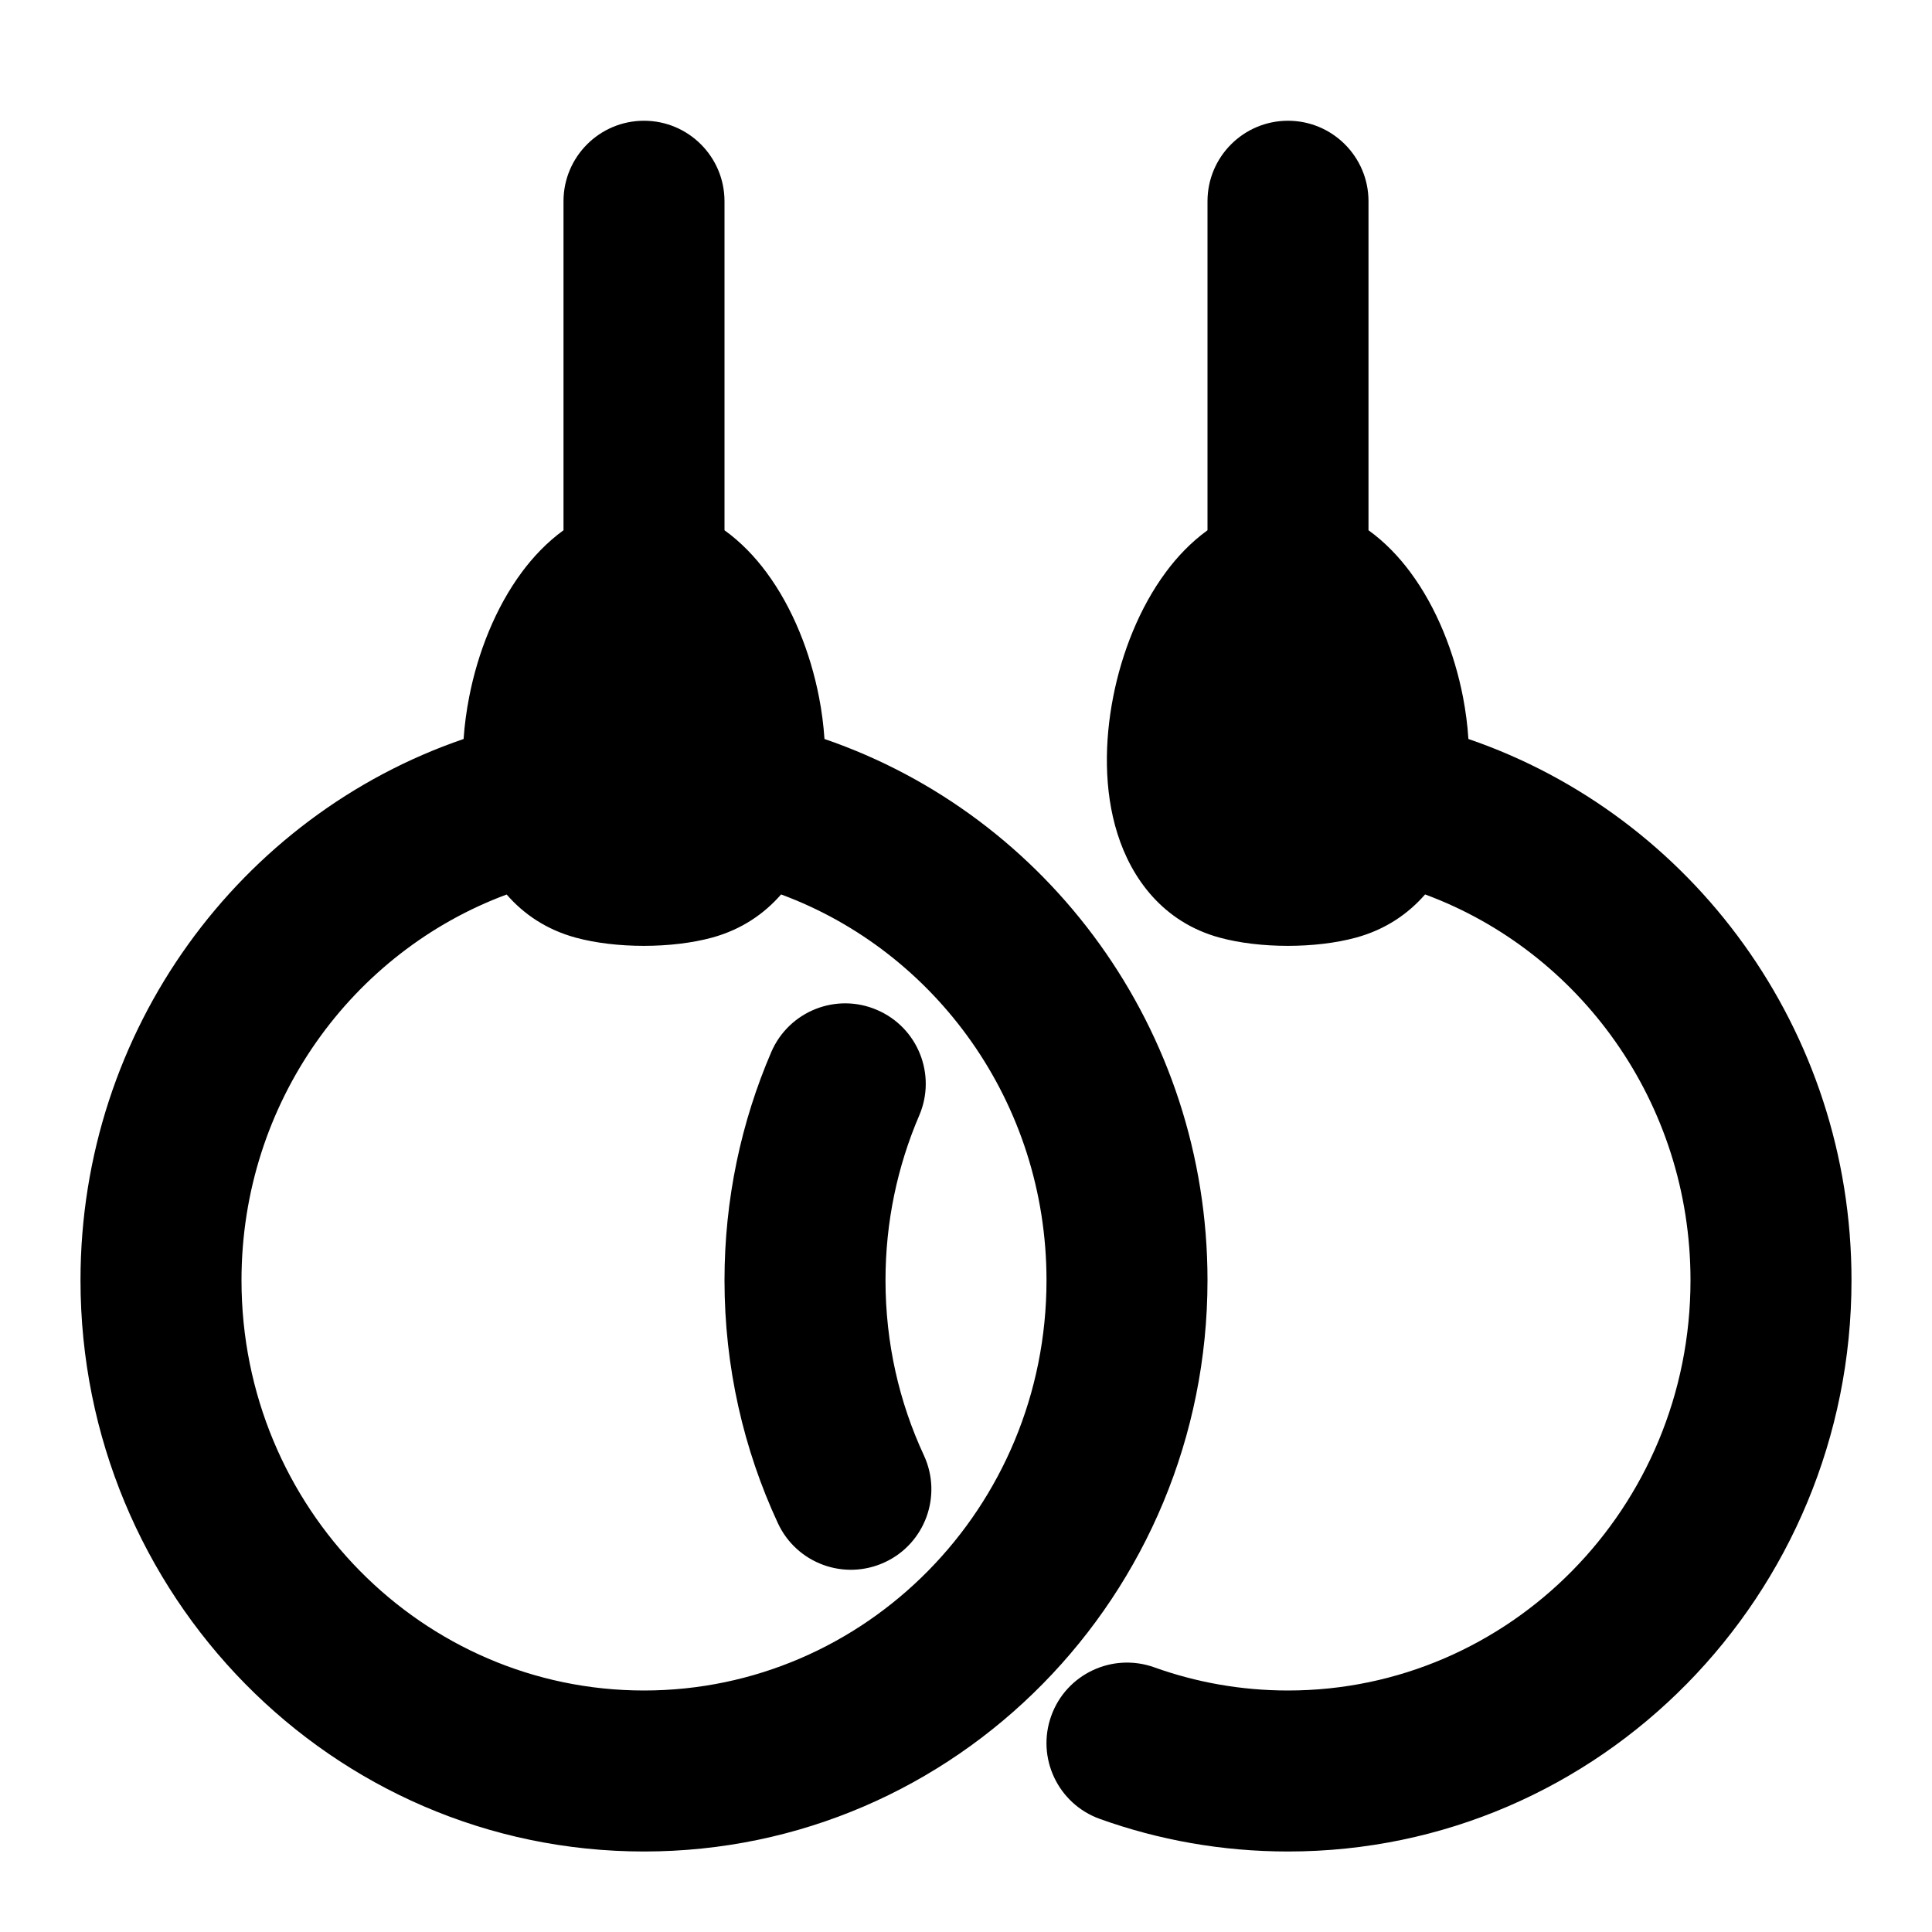 <svg width="24" height="24" viewBox="0 0 24 24" xmlns="http://www.w3.org/2000/svg">
    <path fill-rule="evenodd" clip-rule="evenodd" d="M16 1.5C16.552 1.5 17 1.948 17 2.5V6.587C17.207 6.736 17.38 6.92 17.518 7.106C17.847 7.548 18.067 8.109 18.174 8.66C18.206 8.828 18.23 9.003 18.241 9.18C21.015 10.13 23 12.788 23 15.904C23 19.808 19.881 23 16 23C15.182 23 14.394 22.858 13.662 22.595C13.142 22.408 12.872 21.835 13.059 21.315C13.245 20.796 13.818 20.526 14.338 20.712C14.857 20.898 15.416 21 16 21C18.747 21 21 18.734 21 15.904C21 13.692 19.619 11.819 17.703 11.111C17.492 11.353 17.211 11.547 16.846 11.647C16.346 11.784 15.649 11.784 15.149 11.647C14.447 11.455 14.055 10.911 13.881 10.355C13.711 9.816 13.721 9.206 13.828 8.659C13.935 8.109 14.155 7.549 14.483 7.107C14.62 6.921 14.793 6.737 15 6.587V2.5C15 1.948 15.448 1.5 16 1.5ZM11.418 13.859C11.637 13.352 11.403 12.764 10.895 12.546C10.388 12.327 9.8 12.561 9.581 13.069C9.207 13.939 9 14.898 9 15.904C9 16.981 9.237 18.004 9.663 18.921C9.895 19.422 10.489 19.64 10.991 19.407C11.492 19.175 11.709 18.58 11.477 18.079C11.171 17.421 11 16.685 11 15.904C11 15.175 11.15 14.484 11.418 13.859ZM1 15.904C1 12.787 2.985 10.13 5.759 9.18C5.771 9.003 5.795 8.828 5.828 8.659C5.935 8.109 6.155 7.549 6.483 7.107C6.621 6.921 6.793 6.737 7 6.587V2.5C7 1.948 7.448 1.5 8 1.5C8.552 1.5 9 1.948 9 2.5V6.587C9.207 6.736 9.38 6.92 9.518 7.106C9.847 7.548 10.067 8.109 10.174 8.66C10.207 8.828 10.23 9.003 10.242 9.18C13.015 10.13 15 12.788 15 15.904C15 19.808 11.881 23 8 23C4.119 23 1 19.808 1 15.904ZM13 15.904C13 13.692 11.619 11.819 9.703 11.111C9.492 11.353 9.211 11.547 8.847 11.647C8.346 11.784 7.649 11.784 7.149 11.647C6.785 11.547 6.504 11.354 6.294 11.112C4.38 11.821 3 13.693 3 15.904C3 18.734 5.253 21 8 21C10.746 21 13 18.734 13 15.904Z"/>
</svg>
